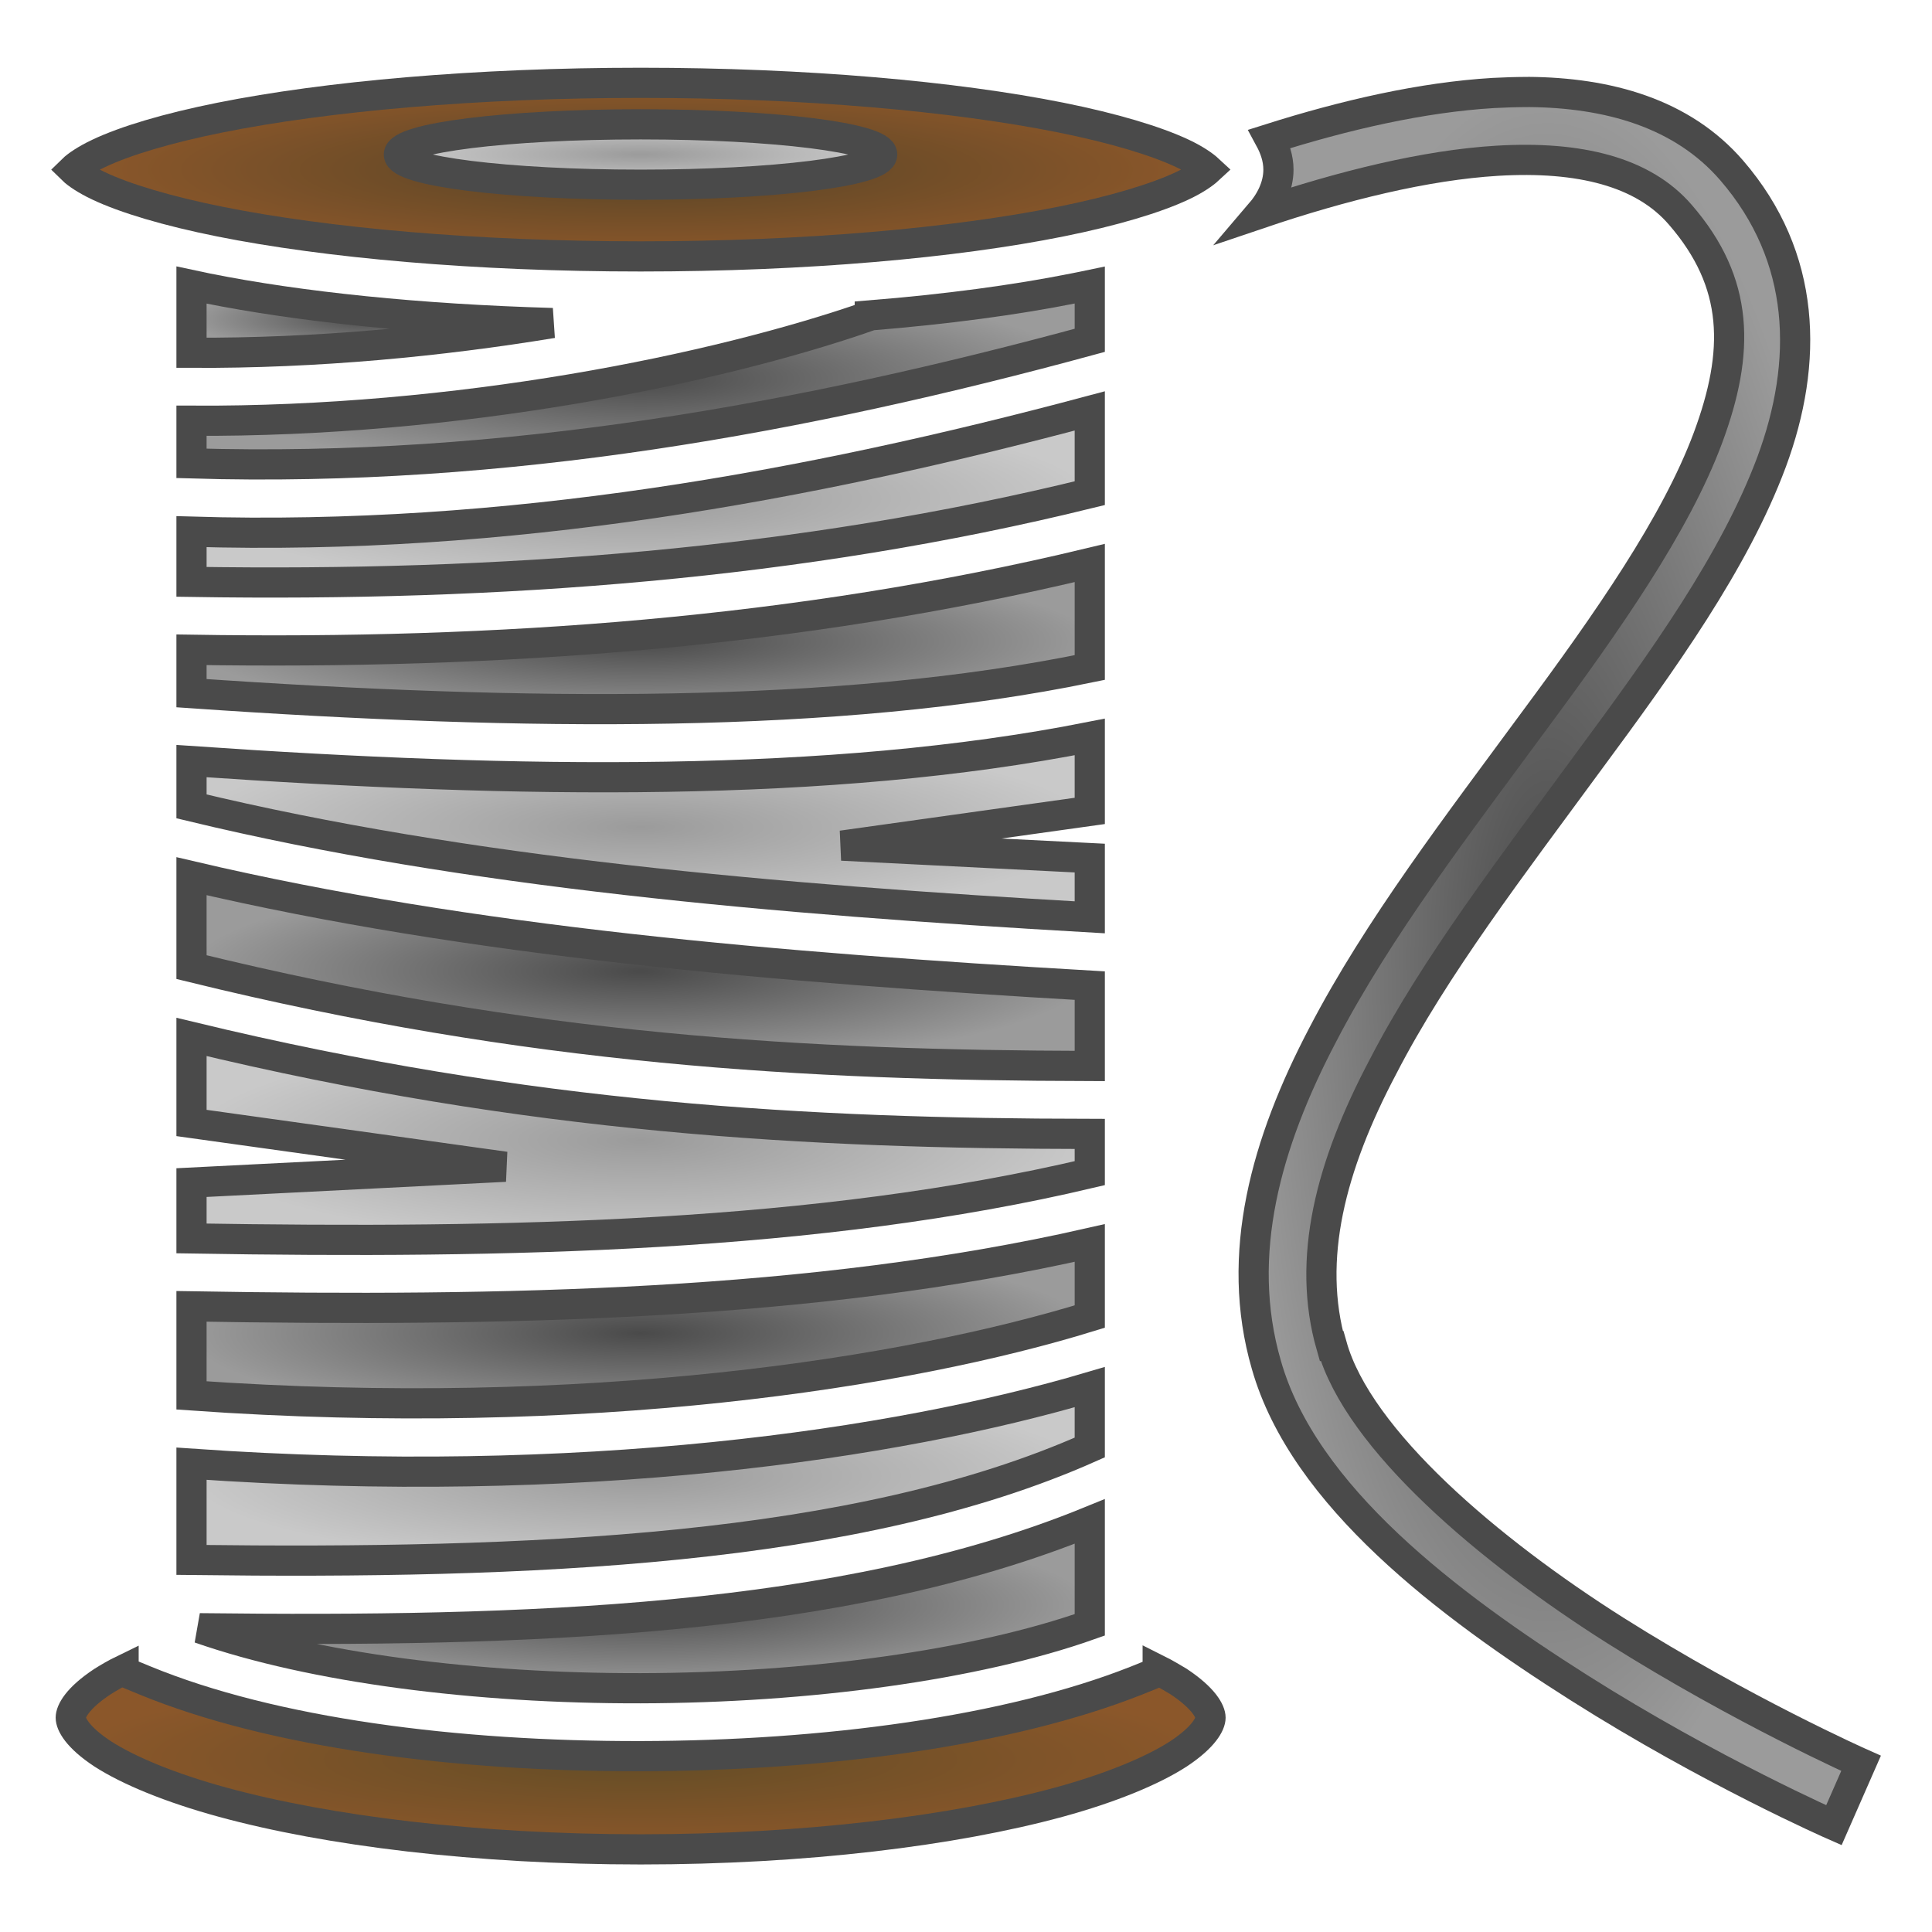 <svg xmlns="http://www.w3.org/2000/svg" viewBox="0 0 512 512" style="height: 64px; width: 64px;"><defs><radialGradient id="delapouite-wire-coil-gradient-2"><stop offset="0%" stop-color="#574426" stop-opacity="1"></stop><stop offset="100%" stop-color="#8b572a" stop-opacity="1"></stop></radialGradient><radialGradient id="delapouite-wire-coil-gradient-3"><stop offset="0%" stop-color="#4a4a4a" stop-opacity="1"></stop><stop offset="100%" stop-color="#9b9b9b" stop-opacity="1"></stop></radialGradient><radialGradient id="delapouite-wire-coil-gradient-4"><stop offset="0%" stop-color="#9b9b9b" stop-opacity="1"></stop><stop offset="100%" stop-color="#c9c9c9" stop-opacity="1"></stop></radialGradient><radialGradient id="delapouite-wire-coil-gradient-5"><stop offset="0%" stop-color="#4a4a4a" stop-opacity="1"></stop><stop offset="100%" stop-color="#9b9b9b" stop-opacity="1"></stop></radialGradient><radialGradient id="delapouite-wire-coil-gradient-6"><stop offset="0%" stop-color="#4a4a4a" stop-opacity="1"></stop><stop offset="100%" stop-color="#9b9b9b" stop-opacity="1"></stop></radialGradient><radialGradient id="delapouite-wire-coil-gradient-7"><stop offset="0%" stop-color="#9b9b9b" stop-opacity="1"></stop><stop offset="100%" stop-color="#c9c9c9" stop-opacity="1"></stop></radialGradient><radialGradient id="delapouite-wire-coil-gradient-8"><stop offset="0%" stop-color="#4a4a4a" stop-opacity="1"></stop><stop offset="100%" stop-color="#9b9b9b" stop-opacity="1"></stop></radialGradient><radialGradient id="delapouite-wire-coil-gradient-9"><stop offset="0%" stop-color="#9b9b9b" stop-opacity="1"></stop><stop offset="100%" stop-color="#c9c9c9" stop-opacity="1"></stop></radialGradient><radialGradient id="delapouite-wire-coil-gradient-10"><stop offset="0%" stop-color="#4a4a4a" stop-opacity="1"></stop><stop offset="100%" stop-color="#9b9b9b" stop-opacity="1"></stop></radialGradient><radialGradient id="delapouite-wire-coil-gradient-11"><stop offset="0%" stop-color="#9b9b9b" stop-opacity="1"></stop><stop offset="100%" stop-color="#c9c9c9" stop-opacity="1"></stop></radialGradient><radialGradient id="delapouite-wire-coil-gradient-12"><stop offset="0%" stop-color="#4a4a4a" stop-opacity="1"></stop><stop offset="100%" stop-color="#9b9b9b" stop-opacity="1"></stop></radialGradient><radialGradient id="delapouite-wire-coil-gradient-13"><stop offset="0%" stop-color="#9b9b9b" stop-opacity="1"></stop><stop offset="100%" stop-color="#c9c9c9" stop-opacity="1"></stop></radialGradient><radialGradient id="delapouite-wire-coil-gradient-14"><stop offset="0%" stop-color="#4a4a4a" stop-opacity="1"></stop><stop offset="100%" stop-color="#9b9b9b" stop-opacity="1"></stop></radialGradient><radialGradient id="delapouite-wire-coil-gradient-15"><stop offset="0%" stop-color="#644d26" stop-opacity="1"></stop><stop offset="100%" stop-color="#8b572a" stop-opacity="1"></stop></radialGradient><radialGradient id="delapouite-wire-coil-gradient-16"><stop offset="0%" stop-color="#b57204" stop-opacity="1"></stop><stop offset="100%" stop-color="#8b572a" stop-opacity="1"></stop></radialGradient><radialGradient id="delapouite-wire-coil-gradient-17"><stop offset="0%" stop-color="#b57204" stop-opacity="1"></stop><stop offset="100%" stop-color="#8b572a" stop-opacity="1"></stop></radialGradient><radialGradient id="delapouite-wire-coil-gradient-18"><stop offset="0%" stop-color="#b57204" stop-opacity="1"></stop><stop offset="100%" stop-color="#8b572a" stop-opacity="1"></stop></radialGradient><radialGradient id="delapouite-wire-coil-gradient-19"><stop offset="0%" stop-color="#b57204" stop-opacity="1"></stop><stop offset="100%" stop-color="#8b572a" stop-opacity="1"></stop></radialGradient><radialGradient id="delapouite-wire-coil-gradient-20"><stop offset="0%" stop-color="#b57204" stop-opacity="1"></stop><stop offset="100%" stop-color="#8b572a" stop-opacity="1"></stop></radialGradient><radialGradient id="delapouite-wire-coil-gradient-21"><stop offset="0%" stop-color="#b57204" stop-opacity="1"></stop><stop offset="100%" stop-color="#8b572a" stop-opacity="1"></stop></radialGradient><radialGradient id="delapouite-wire-coil-gradient-22"><stop offset="0%" stop-color="#b57204" stop-opacity="1"></stop><stop offset="100%" stop-color="#8b572a" stop-opacity="1"></stop></radialGradient><radialGradient id="delapouite-wire-coil-gradient-23"><stop offset="0%" stop-color="#b57204" stop-opacity="1"></stop><stop offset="100%" stop-color="#8b572a" stop-opacity="1"></stop></radialGradient><radialGradient id="delapouite-wire-coil-gradient-24"><stop offset="0%" stop-color="#b57204" stop-opacity="1"></stop><stop offset="100%" stop-color="#8b572a" stop-opacity="1"></stop></radialGradient><radialGradient id="delapouite-wire-coil-gradient-25"><stop offset="0%" stop-color="#b57204" stop-opacity="1"></stop><stop offset="100%" stop-color="#8b572a" stop-opacity="1"></stop></radialGradient><radialGradient id="delapouite-wire-coil-gradient-26"><stop offset="0%" stop-color="#b57204" stop-opacity="1"></stop><stop offset="100%" stop-color="#8b572a" stop-opacity="1"></stop></radialGradient><radialGradient id="delapouite-wire-coil-gradient-27"><stop offset="0%" stop-color="#b57204" stop-opacity="1"></stop><stop offset="100%" stop-color="#8b572a" stop-opacity="1"></stop></radialGradient><radialGradient id="delapouite-wire-coil-gradient-28"><stop offset="0%" stop-color="#b57204" stop-opacity="1"></stop><stop offset="100%" stop-color="#8b572a" stop-opacity="1"></stop></radialGradient><radialGradient id="delapouite-wire-coil-gradient-29"><stop offset="0%" stop-color="#b57204" stop-opacity="1"></stop><stop offset="100%" stop-color="#8b572a" stop-opacity="1"></stop></radialGradient><radialGradient id="delapouite-wire-coil-gradient-30"><stop offset="0%" stop-color="#b57204" stop-opacity="1"></stop><stop offset="100%" stop-color="#8b572a" stop-opacity="1"></stop></radialGradient><radialGradient id="delapouite-wire-coil-gradient-31"><stop offset="0%" stop-color="#b57204" stop-opacity="1"></stop><stop offset="100%" stop-color="#8b572a" stop-opacity="1"></stop></radialGradient><radialGradient id="delapouite-wire-coil-gradient-32"><stop offset="0%" stop-color="#b57204" stop-opacity="1"></stop><stop offset="100%" stop-color="#8b572a" stop-opacity="1"></stop></radialGradient><radialGradient id="delapouite-wire-coil-gradient-33"><stop offset="0%" stop-color="#b57204" stop-opacity="1"></stop><stop offset="100%" stop-color="#8b572a" stop-opacity="1"></stop></radialGradient><radialGradient id="delapouite-wire-coil-gradient-34"><stop offset="0%" stop-color="#b57204" stop-opacity="1"></stop><stop offset="100%" stop-color="#8b572a" stop-opacity="1"></stop></radialGradient><radialGradient id="delapouite-wire-coil-gradient-35"><stop offset="0%" stop-color="#b57204" stop-opacity="1"></stop><stop offset="100%" stop-color="#8b572a" stop-opacity="1"></stop></radialGradient><radialGradient id="delapouite-wire-coil-gradient-36"><stop offset="0%" stop-color="#b57204" stop-opacity="1"></stop><stop offset="100%" stop-color="#8b572a" stop-opacity="1"></stop></radialGradient><radialGradient id="delapouite-wire-coil-gradient-37"><stop offset="0%" stop-color="#b57204" stop-opacity="1"></stop><stop offset="100%" stop-color="#8b572a" stop-opacity="1"></stop></radialGradient><radialGradient id="delapouite-wire-coil-gradient-38"><stop offset="0%" stop-color="#b57204" stop-opacity="1"></stop><stop offset="100%" stop-color="#8b572a" stop-opacity="1"></stop></radialGradient><radialGradient id="delapouite-wire-coil-gradient-39"><stop offset="0%" stop-color="#b57204" stop-opacity="1"></stop><stop offset="100%" stop-color="#8b572a" stop-opacity="1"></stop></radialGradient><radialGradient id="delapouite-wire-coil-gradient-40"><stop offset="0%" stop-color="#b57204" stop-opacity="1"></stop><stop offset="100%" stop-color="#8b572a" stop-opacity="1"></stop></radialGradient><radialGradient id="delapouite-wire-coil-gradient-41"><stop offset="0%" stop-color="#b57204" stop-opacity="1"></stop><stop offset="100%" stop-color="#8b572a" stop-opacity="1"></stop></radialGradient><radialGradient id="delapouite-wire-coil-gradient-42"><stop offset="0%" stop-color="#b57204" stop-opacity="1"></stop><stop offset="100%" stop-color="#8b572a" stop-opacity="1"></stop></radialGradient></defs><g class="" transform="translate(0,0)" style=""><g><path d="M169.8 21.95C126 21.95 86.47 25.53 58.38 31.15C44.33 33.96 33.12 37.34 26.17 40.65C22.69 42.29 20.33 43.94 19.29 44.96C20.33 45.98 22.69 47.63 26.17 49.27C33.12 52.56 44.33 55.94 58.38 58.75C86.47 64.37 126 67.95 169.8 67.95C213.5 67.95 253.1 64.37 281.1 58.73C295.1 55.92 306.3 52.54 313.3 49.25C316.8 47.61 319.1 45.96 320.2 44.94C319.1 43.92 316.8 42.27 313.3 40.63C306.3 37.34 295.1 33.96 281.1 31.15C253 25.53 213.5 21.95 169.8 21.95Z" class="" fill="url(#delapouite-wire-coil-gradient-2)" stroke="#4a4a4a" stroke-opacity="1" stroke-width="8"></path><path d="M405 24.38C402 24.38 398.8 24.48 395.8 24.64C376.8 25.77 356.4 30.48 336.5 36.78C337.8 39.18 338.8 41.93 338.8 44.94C338.8 49.52 336.6 53.51 334 56.55C355.6 49.24 377.8 43.74 396.8 42.6C418.6 41.3 435.5 45.52 445.3 56.91C461 75.01 461.1 93.25 452.6 116.1C444.1 138.9 426.1 164.7 406.3 191.4C386.6 218.2 365.2 246 350.5 274.3C335.6 302.7 327.1 332.4 335.6 361.7C345.5 396.5 383.8 425.3 418.5 447.3C453.4 469.4 486 483.7 486 483.7L493.2 467.3C493.2 467.3 461.7 453.3 428.1 432.1C394.6 410.9 360 381.6 353 356.7L352.8 356.7C346.2 333.7 352.6 309 366.5 282.7C380.1 256.3 401 229.1 420.8 202.1C440.7 175.2 459.7 148.7 469.5 122.4C479.3 95.93 478.8 68.19 458.9 45.14C445.8 30 426.2 24.52 404.9 24.37Z" class="selected" fill="url(#delapouite-wire-coil-gradient-3)" stroke="#4a4a4a" stroke-opacity="1" stroke-width="8"></path><path d="M169.8 32.95C205.146 32.95 233.8 36.532 233.8 40.95C233.8 45.368 205.146 48.95 169.8 48.95C134.415 48.957 105.7 45.373 105.7 40.95C105.7 36.527 134.415 32.943 169.8 32.95Z" class="" fill="url(#delapouite-wire-coil-gradient-4)" stroke="#4a4a4a" stroke-opacity="1" stroke-width="8"></path><path d="M50.75 75.54L50.75 93.49C83.89 93.67 116.8 90.48 146.4 85.61C111 84.6 79.38 81.31 54.85 76.4C53.45 76.12 52.1 75.83 50.75 75.54Z" class="" fill="url(#delapouite-wire-coil-gradient-5)" stroke="#4a4a4a" stroke-opacity="1" stroke-width="8"></path><path d="M288.8 75.54C287.4 75.83 286.1 76.12 284.6 76.4C269.1 79.5 250.8 81.95 230.5 83.59L230.5 83.69C189.6 97.95 121.2 111.9 50.75 111.5L50.75 122.8C134.1 125.3 213.4 110.7 288.8 90.19Z" class="" fill="url(#delapouite-wire-coil-gradient-6)" stroke="#4a4a4a" stroke-opacity="1" stroke-width="8"></path><path d="M288.8 108.9C213.9 128.9 134.5 143.4 50.75 140.9L50.75 154.2C132.4 155.5 212 149.6 288.8 130.7Z" class="" fill="url(#delapouite-wire-coil-gradient-7)" stroke="#4a4a4a" stroke-opacity="1" stroke-width="8"></path><path d="M288.8 149.2C211.4 167.8 131.9 173.5 50.75 172.2L50.75 183.7C139.1 189.8 222 190.7 288.8 176.9Z" class="" fill="url(#delapouite-wire-coil-gradient-8)" stroke="#4a4a4a" stroke-opacity="1" stroke-width="8"></path><path d="M288.8 195.3C220 208.9 137.7 207.7 50.75 201.7L50.75 213.7C123.8 231.3 205.3 238.3 288.8 243.1L288.8 227.4L223.1 224.1L288.8 214.9Z" class="" fill="url(#delapouite-wire-coil-gradient-9)" stroke="#4a4a4a" stroke-opacity="1" stroke-width="8"></path><path d="M50.75 232.2L50.75 256.3C140.8 278.4 213.8 282.3 288.8 282.5L288.8 261.2C206.3 256.4 124.8 249.6 50.75 232.2Z" class="" fill="url(#delapouite-wire-coil-gradient-10)" stroke="#4a4a4a" stroke-opacity="1" stroke-width="8"></path><path d="M50.75 274.8L50.75 297.6L133.9 309.2L50.75 313.4L50.75 328.2C135 329.6 216.9 327.9 288.8 310.9L288.8 300.5C214.4 300.4 140.6 296.5 50.75 274.8Z" class="" fill="url(#delapouite-wire-coil-gradient-11)" stroke="#4a4a4a" stroke-opacity="1" stroke-width="8"></path><path d="M288.8 329.4C215.4 346.1 133.7 347.6 50.75 346.2L50.75 369.8C155.7 377.2 240.5 363.8 288.8 348.9Z" class="" fill="url(#delapouite-wire-coil-gradient-12)" stroke="#4a4a4a" stroke-opacity="1" stroke-width="8"></path><path d="M288.8 367.6C237.4 382.8 153.8 395.1 50.75 387.9L50.75 413.4C140.1 414.5 226.8 411.2 288.8 383.6Z" class="" fill="url(#delapouite-wire-coil-gradient-13)" stroke="#4a4a4a" stroke-opacity="1" stroke-width="8"></path><path d="M288.8 403.2C223.2 430 138.8 432.5 52.91 431.5C82.96 442 126.2 447.5 169.8 447.4C214.2 447.3 258.6 441.3 288.8 430.6Z" class="" fill="url(#delapouite-wire-coil-gradient-14)" stroke="#4a4a4a" stroke-opacity="1" stroke-width="8"></path><path d="M32.75 442.5C30.69 443.5 28.83 444.6 27.22 445.6C20.38 450.1 18.75 453.6 18.75 455.2C18.75 456.8 20.38 460.3 27.22 464.8C34.06 469.2 45.08 473.8 59 477.6C86.82 485.2 126.2 490.1 169.8 490.1C213.3 490.1 252.7 485.2 280.6 477.6C294.5 473.8 305.5 469.2 312.3 464.8C319.1 460.3 320.8 456.8 320.8 455.2C320.8 453.6 319.1 450.1 312.3 445.6C310.6 444.6 308.8 443.5 306.8 442.5L306.8 443.1L301.1 445.4C267.2 458.8 218.6 465.3 169.8 465.4C121 465.5 72.31 459.3 38.33 445.3L32.75 443Z" class="" fill="url(#delapouite-wire-coil-gradient-15)" stroke="#4a4a4a" stroke-opacity="1" stroke-width="8"></path></g></g></svg>